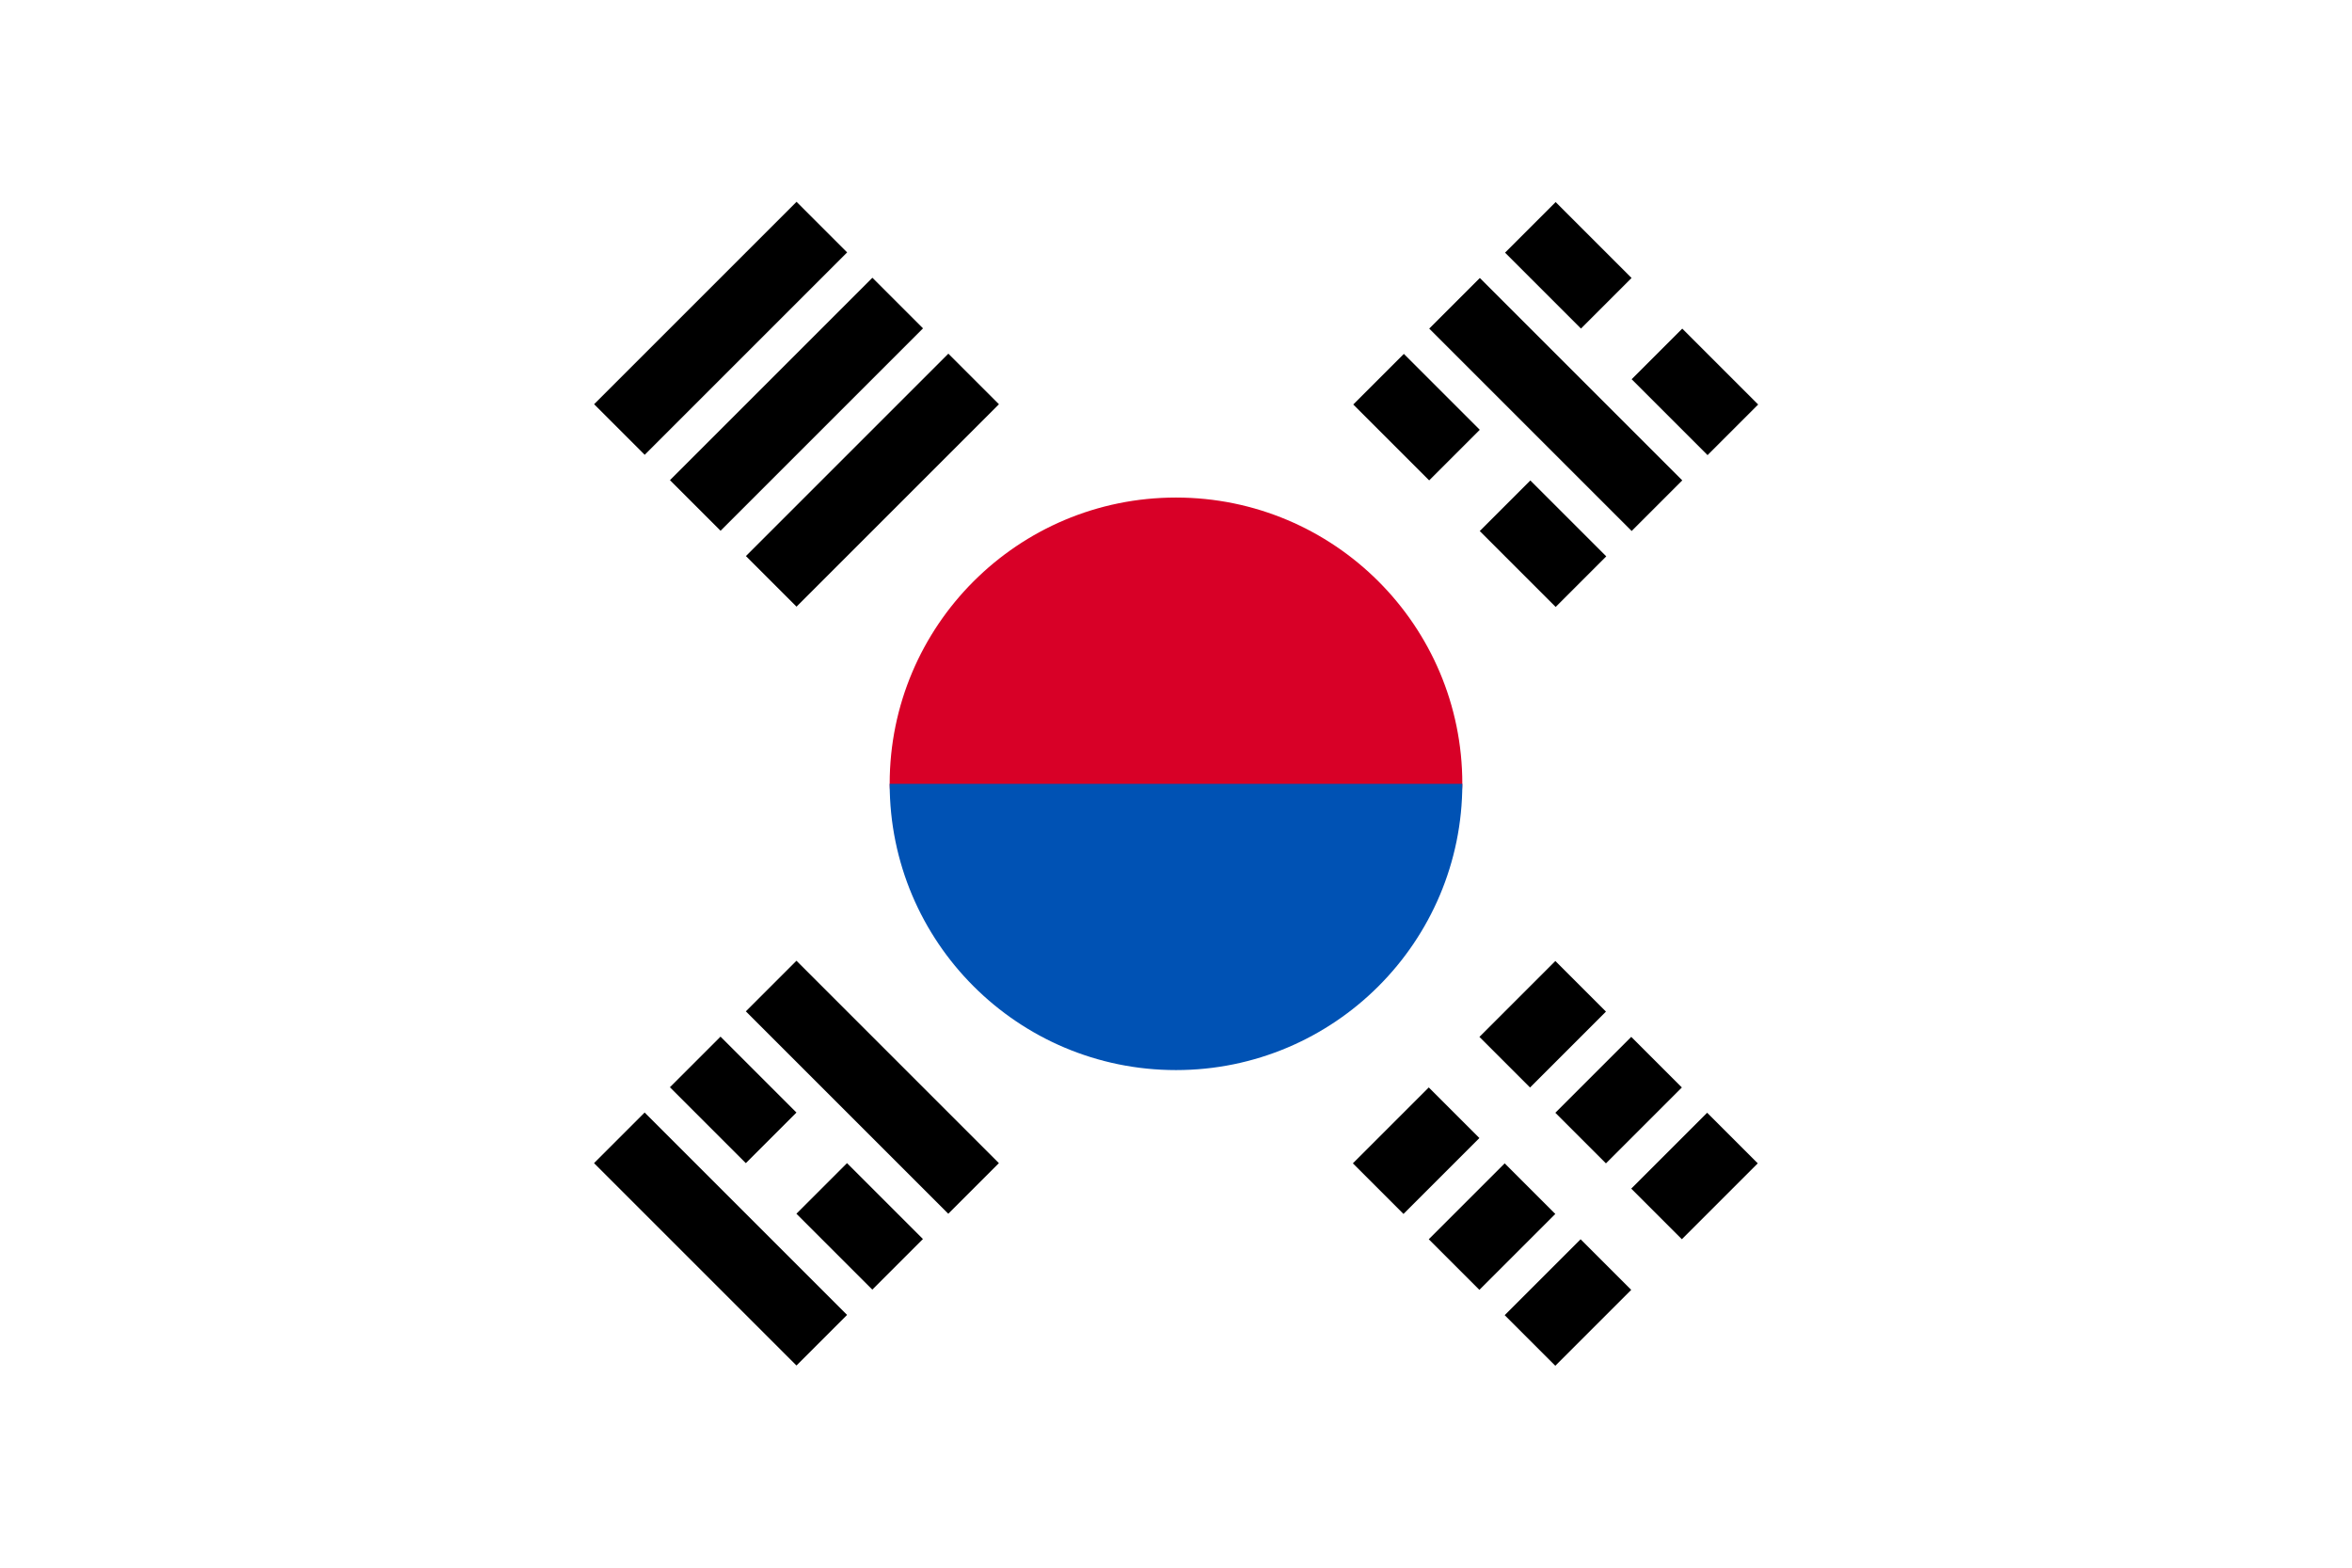 <?xml version="1.0" encoding="iso-8859-1"?>
<!-- Generator: Adobe Illustrator 19.0.0, SVG Export Plug-In . SVG Version: 6.00 Build 0)  -->
<svg xmlns="http://www.w3.org/2000/svg" xmlns:xlink="http://www.w3.org/1999/xlink" version="1.1" id="Capa_1" x="0px" y="0px" viewBox="0 85.333 512 341.333" style="enable-background:new 0 0 512 512;" xml:space="preserve">
<rect y="85.331" style="fill:#FFFFFF;" width="512" height="341.337"/>
<path style="fill:#D80027;" d="M318.33,255.994c0,15.583-27.906,54.539-62.33,54.539s-62.33-38.957-62.33-54.539  c0-34.424,27.906-62.33,62.33-62.33S318.33,221.57,318.33,255.994z"/>
<path style="fill:#0052B4;" d="M318.33,255.994c0,34.424-27.906,62.33-62.33,62.33s-62.33-27.906-62.33-62.33"/>
<rect x="324.205" y="300.55" transform="matrix(0.707 -0.707 0.707 0.707 -119.65 327.822)" width="23.374" height="15.582"/>
<rect x="296.657" y="328.085" transform="matrix(0.707 -0.707 0.707 0.707 -147.189 316.408)" width="23.374" height="15.582"/>
<rect x="357.26" y="333.586" transform="matrix(0.707 -0.707 0.707 0.707 -133.328 360.872)" width="23.374" height="15.582"/>
<rect x="329.712" y="361.143" transform="matrix(0.707 -0.707 0.707 0.707 -160.882 349.464)" width="23.374" height="15.582"/>
<rect x="340.732" y="317.068" transform="matrix(0.707 -0.707 0.707 0.707 -126.489 344.347)" width="23.374" height="15.582"/>
<rect x="313.185" y="344.614" transform="matrix(0.707 -0.707 0.707 0.707 -154.036 332.936)" width="23.374" height="15.582"/>
<rect x="307.483" y="165.555" transform="matrix(-0.707 -0.707 0.707 -0.707 455.534 535.381)" width="62.33" height="15.582"/>
<rect x="296.656" y="168.315" transform="matrix(-0.707 -0.707 0.707 -0.707 401.849 518.662)" width="23.374" height="15.581"/>
<rect x="324.193" y="195.864" transform="matrix(-0.707 -0.707 0.707 -0.707 429.376 585.164)" width="23.374" height="15.581"/>
<rect x="329.693" y="135.257" transform="matrix(-0.707 -0.707 0.707 -0.707 481.621 485.591)" width="23.374" height="15.582"/>
<rect x="357.252" y="162.807" transform="matrix(-0.707 -0.707 0.707 -0.707 509.186 552.108)" width="23.374" height="15.582"/>
<rect x="125.671" y="347.369" transform="matrix(0.707 0.707 -0.707 0.707 297.072 -6.876)" width="62.33" height="15.582"/>
<rect x="175.435" y="344.62" transform="matrix(0.707 0.707 -0.707 0.707 303.998 -29.096)" width="23.374" height="15.581"/>
<rect x="147.898" y="317.072" transform="matrix(0.707 0.707 -0.707 0.707 276.455 -17.693)" width="23.374" height="15.582"/>
<rect x="158.724" y="314.322" transform="matrix(0.707 0.707 -0.707 0.707 283.386 -39.927)" width="62.33" height="15.582"/>
<rect x="125.672" y="149.023" transform="matrix(-0.707 0.707 -0.707 -0.707 378.621 156.799)" width="62.33" height="15.582"/>
<rect x="142.182" y="165.56" transform="matrix(-0.707 0.707 -0.707 -0.707 418.5 173.354)" width="62.33" height="15.582"/>
<rect x="158.712" y="182.089" transform="matrix(-0.707 0.707 -0.707 -0.707 458.404 189.881)" width="62.33" height="15.581"/>
<g>
</g>
<g>
</g>
<g>
</g>
<g>
</g>
<g>
</g>
<g>
</g>
<g>
</g>
<g>
</g>
<g>
</g>
<g>
</g>
<g>
</g>
<g>
</g>
<g>
</g>
<g>
</g>
<g>
</g>
</svg>
